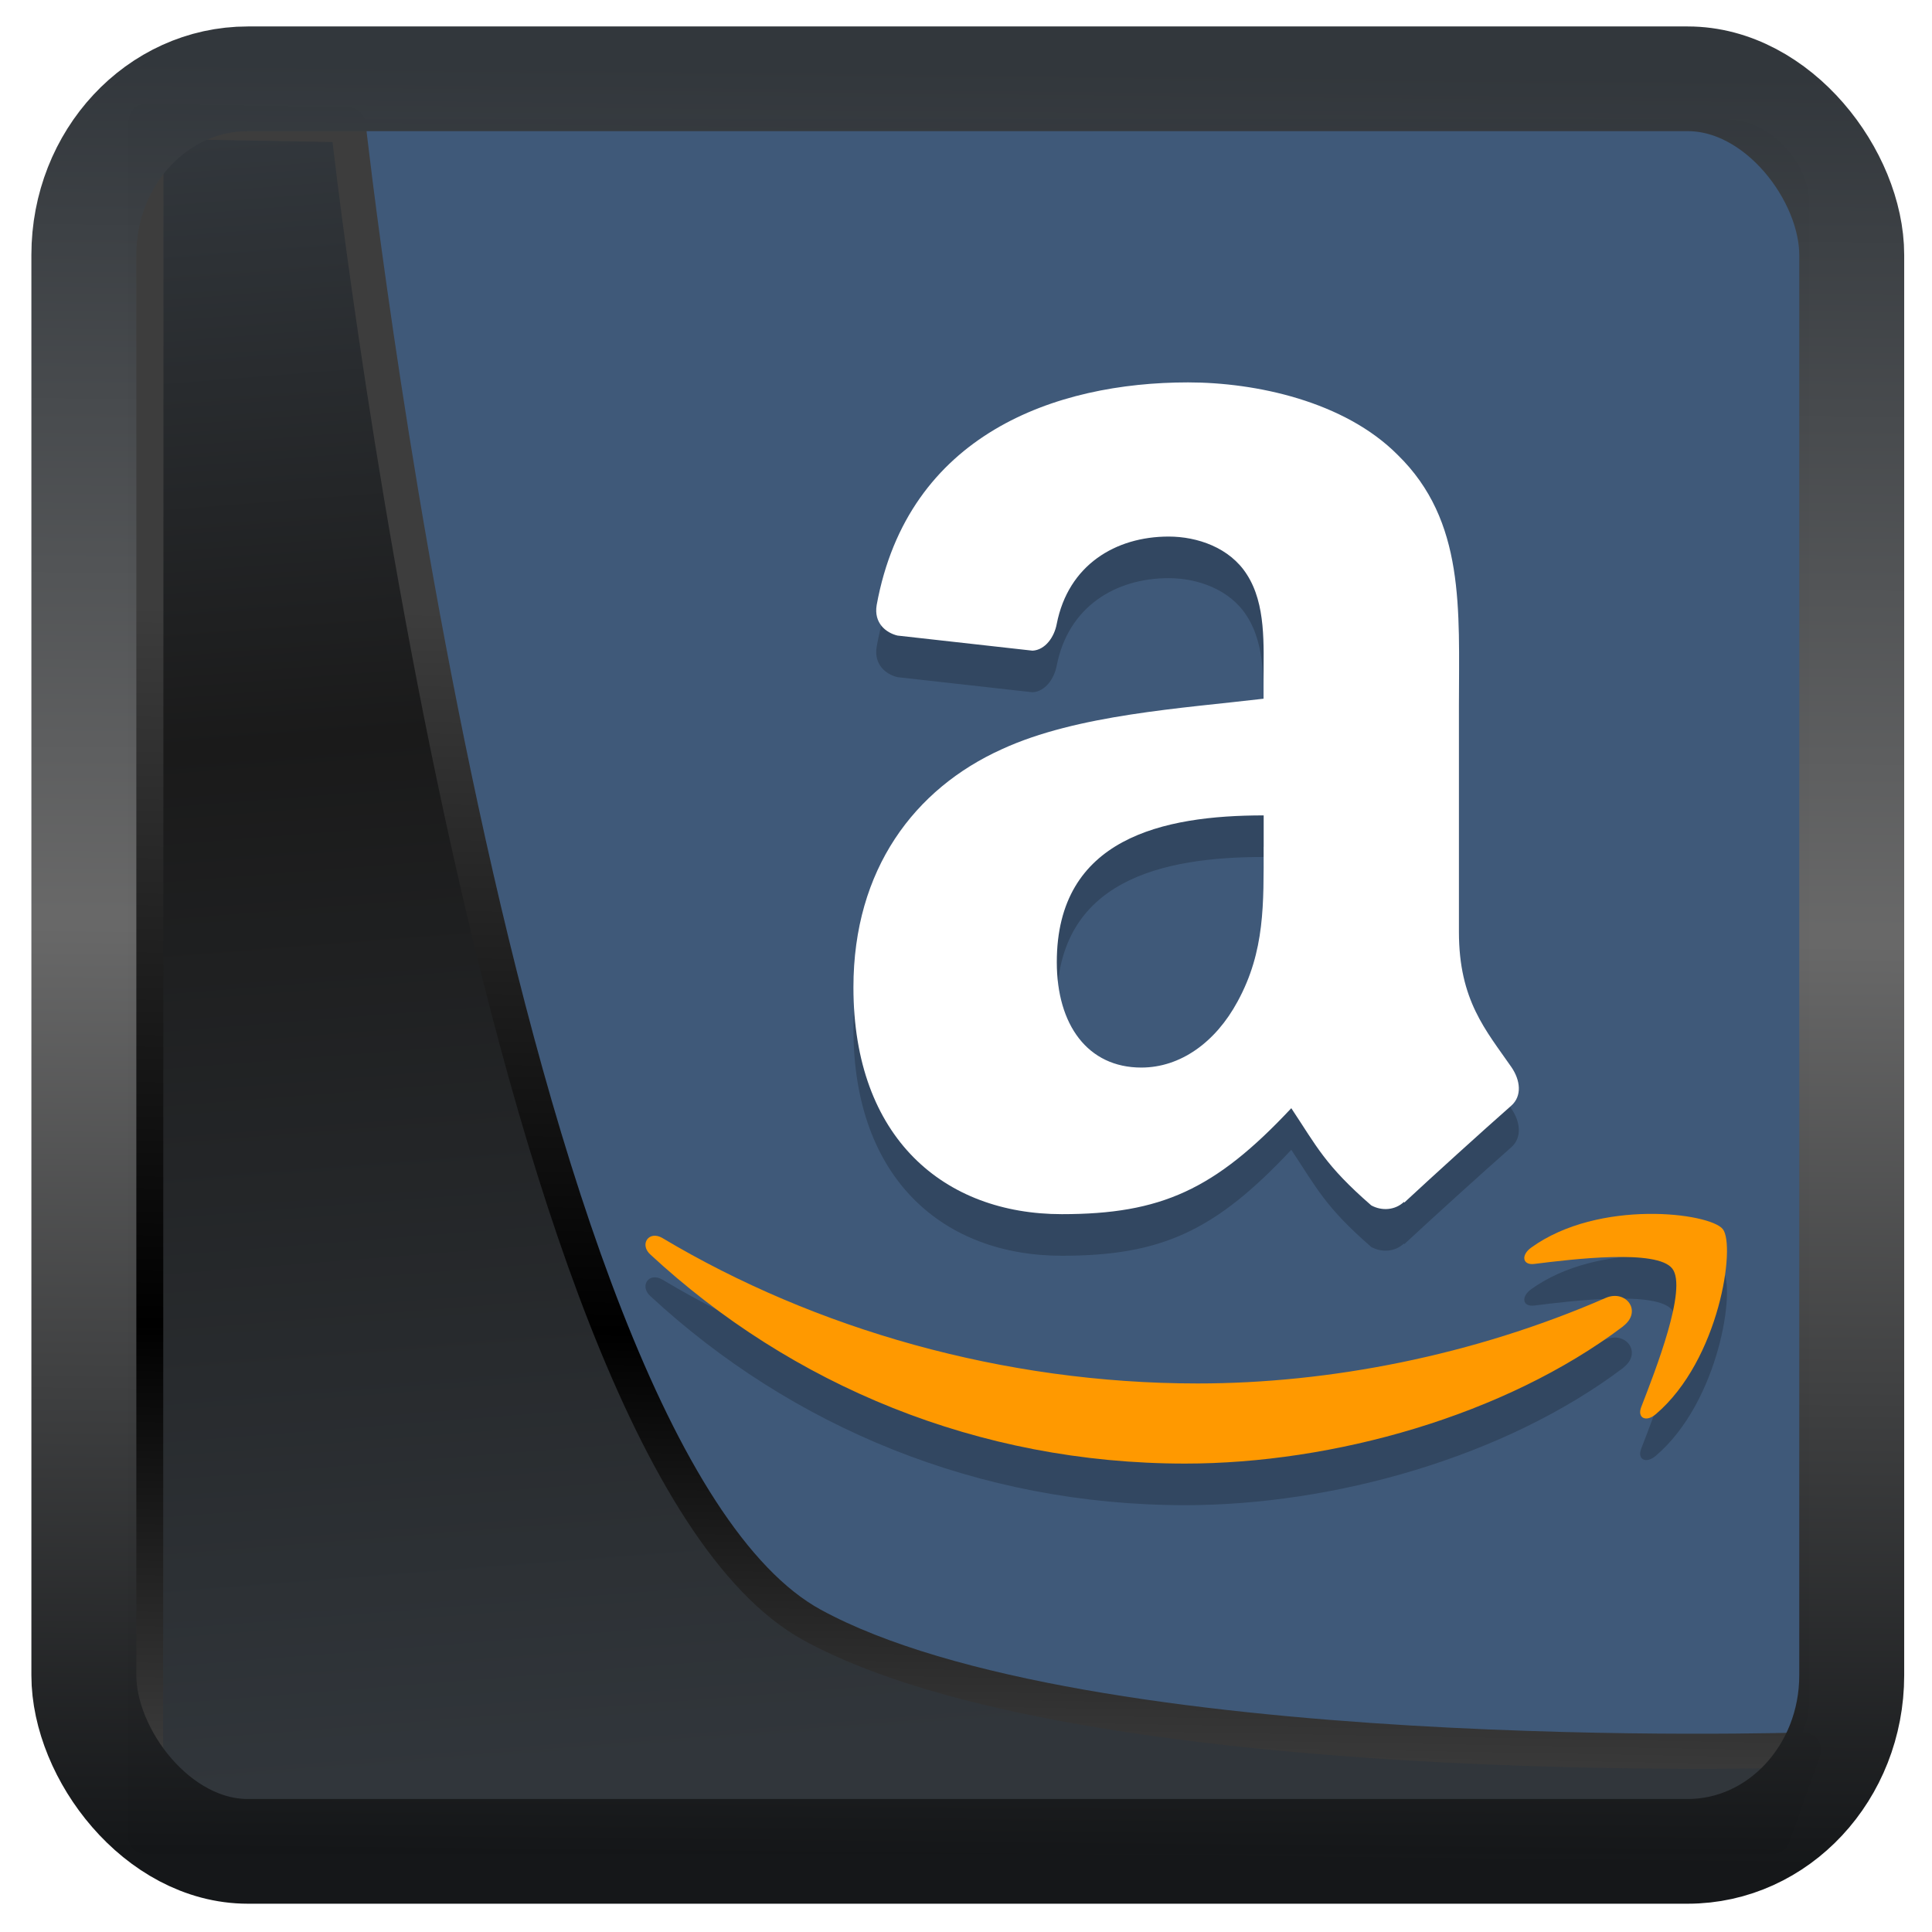 <?xml version="1.0" encoding="UTF-8" standalone="no"?>
<!-- Created with Inkscape (http://www.inkscape.org/) -->

<svg
   width="32"
   height="32"
   version="1.1"
   viewBox="0 0 32 32"
   id="svg22"
   xmlns:xlink="http://www.w3.org/1999/xlink"
   xmlns="http://www.w3.org/2000/svg"
   xmlns:svg="http://www.w3.org/2000/svg">
  <defs
     id="defs12">
    <linearGradient
       xlink:href="#linearGradient3487"
       id="linearGradient3403"
       gradientUnits="userSpaceOnUse"
       x1="6.949"
       y1="4.555"
       x2="11.215"
       y2="59.052" />
    <linearGradient
       id="linearGradient3487">
      <stop
         style="stop-color:#32373c;stop-opacity:1"
         offset="0"
         id="stop3481" />
      <stop
         id="stop3483"
         offset="0.368"
         style="stop-color:#1a1a1a;stop-opacity:1" />
      <stop
         style="stop-color:#31363b;stop-opacity:1"
         offset="1"
         id="stop3485" />
    </linearGradient>
    <linearGradient
       xlink:href="#linearGradient20604"
       id="linearGradient20558"
       gradientUnits="userSpaceOnUse"
       x1="25.802"
       y1="20.374"
       x2="25.111"
       y2="58.913" />
    <linearGradient
       id="linearGradient20604">
      <stop
         id="stop20598"
         offset="0"
         style="stop-color:#3d3d3d;stop-opacity:1" />
      <stop
         style="stop-color:#000000;stop-opacity:1"
         offset="0.618"
         id="stop20600" />
      <stop
         id="stop20602"
         offset="1"
         style="stop-color:#3d3d3d;stop-opacity:1" />
    </linearGradient>
    <filter
       style="color-interpolation-filters:sRGB"
       id="filter20720"
       x="-0.017"
       y="-0.016"
       width="1.034"
       height="1.033">
      <feGaussianBlur
         stdDeviation="0.147"
         id="feGaussianBlur20722" />
    </filter>
    <linearGradient
       gradientTransform="translate(0.361,-0.13)"
       xlink:href="#linearGradient4555"
       id="linearGradient4557"
       x1="43.5"
       y1="64.012"
       x2="44.142"
       y2="0.306"
       gradientUnits="userSpaceOnUse" />
    <linearGradient
       id="linearGradient4555">
      <stop
         style="stop-color:#141618;stop-opacity:1"
         offset="0"
         id="stop4551" />
      <stop
         id="stop4559"
         offset="0.518"
         style="stop-color:#686868;stop-opacity:1" />
      <stop
         style="stop-color:#31363b;stop-opacity:1"
         offset="1"
         id="stop4553" />
    </linearGradient>
    <filter
       style="color-interpolation-filters:sRGB"
       id="filter4601"
       x="-0.03"
       width="1.06"
       y="-0.03"
       height="1.06">
      <feGaussianBlur
         stdDeviation="0.015"
         id="feGaussianBlur4603" />
    </filter>
    <linearGradient
       xlink:href="#b-2"
       id="linearGradient4189"
       x1="14.369"
       y1="22.522"
       x2="26.522"
       y2="22.522"
       gradientUnits="userSpaceOnUse" />
    <linearGradient
       x1="36"
       gradientUnits="userSpaceOnUse"
       x2="14"
       y2="12"
       y1="44"
       id="b-2">
      <stop
         style="stop-color:#bfc9c9;stop-opacity:1"
         stop-color="#536161"
         id="stop13" />
      <stop
         style="stop-color:#fbfbfb;stop-opacity:1"
         stop-color="#f4f5f5"
         offset="1"
         id="stop15" />
    </linearGradient>
  </defs>
  <g
     id="g6"
     transform="matrix(0.689,0,0,0.689,-0.346,-0.783)">
    <rect
       fill="#3f5979"
       width="40"
       height="40"
       x="4"
       y="4"
       rx="2"
       ry="2"
       id="rect2" />
    <path
       style="opacity:0.2;fill-rule:evenodd"
       d="m 30.879,22.495 c 0,1.367 0.035,2.504 -0.625,3.715 -0.531,0.984 -1.375,1.59 -2.316,1.59 -1.285,0 -2.031,-1.023 -2.031,-2.535 0,-2.984 2.555,-3.527 4.973,-3.527 v 0.758 m 3.375,8.531 c -0.219,0.207 -0.539,0.223 -0.789,0.086 -1.109,-0.965 -1.309,-1.414 -1.922,-2.336 -1.836,1.961 -3.133,2.547 -5.516,2.547 -2.816,0 -5.01,-1.816 -5.01,-5.453 0,-2.84 1.473,-4.777 3.566,-5.723 1.813,-0.836 4.352,-0.984 6.293,-1.215 v -0.453 c 0,-0.832 0.063,-1.816 -0.402,-2.535 -0.41,-0.645 -1.191,-0.91 -1.879,-0.91 -1.277,0 -2.414,0.684 -2.691,2.102 -0.059,0.316 -0.277,0.625 -0.582,0.641 l -3.246,-0.363 c -0.273,-0.066 -0.574,-0.297 -0.5,-0.734 0.75,-4.109 4.305,-5.352 7.484,-5.352 1.629,0 3.758,0.453 5.04,1.742 1.629,1.59 1.473,3.711 1.473,6.02 v 5.453 c 0,1.641 0.648,2.359 1.262,3.246 0.215,0.313 0.262,0.695 -0.008,0.93 -0.684,0.602 -1.898,1.703 -2.566,2.324 l -0.012,-0.012"
       id="path3" />
    <path
       style="fill:#ffffff;fill-rule:evenodd"
       d="m 30.879,21.495 c 0,1.367 0.035,2.504 -0.625,3.715 -0.531,0.984 -1.375,1.59 -2.316,1.59 -1.285,0 -2.031,-1.023 -2.031,-2.535 0,-2.984 2.555,-3.527 4.973,-3.527 v 0.758 m 3.375,8.531 c -0.219,0.207 -0.539,0.223 -0.789,0.086 -1.109,-0.965 -1.309,-1.414 -1.922,-2.336 -1.836,1.961 -3.133,2.547 -5.516,2.547 -2.816,0 -5.01,-1.816 -5.01,-5.453 0,-2.84 1.473,-4.777 3.566,-5.723 1.813,-0.836 4.352,-0.984 6.293,-1.215 v -0.453 c 0,-0.832 0.063,-1.816 -0.402,-2.535 -0.41,-0.645 -1.191,-0.91 -1.879,-0.91 -1.277,0 -2.414,0.684 -2.691,2.102 -0.059,0.316 -0.277,0.625 -0.582,0.641 l -3.246,-0.363 c -0.273,-0.066 -0.574,-0.297 -0.5,-0.734 0.75,-4.109 4.305,-5.352 7.484,-5.352 1.629,0 3.758,0.453 5.04,1.742 1.629,1.59 1.473,3.711 1.473,6.02 v 5.453 c 0,1.641 0.648,2.359 1.262,3.246 0.215,0.313 0.262,0.695 -0.008,0.93 -0.684,0.602 -1.898,1.703 -2.566,2.324 l -0.012,-0.012"
       id="path4" />
    <path
       style="opacity:0.2"
       d="m 40.11,31.318 c -0.91,0.013 -1.985,0.223 -2.797,0.809 -0.254,0.18 -0.211,0.429 0.07,0.394 0.914,-0.114 2.958,-0.364 3.321,0.113 0.367,0.476 -0.407,2.446 -0.747,3.325 -0.105,0.266 0.118,0.375 0.352,0.172 1.531,-1.308 1.922,-4.051 1.609,-4.446 -0.154,-0.197 -0.899,-0.38 -1.808,-0.367 z m -23.903,0.527 c -0.189,0.026 -0.273,0.261 -0.074,0.446 3.394,3.143 7.88,5.029 12.86,5.029 3.554,0 7.677,-1.149 10.525,-3.297 l 0.002,-0.004 c 0.473,-0.36 0.07,-0.89 -0.414,-0.683 -3.188,1.391 -6.661,2.058 -9.813,2.058 -4.676,0 -9.207,-1.312 -12.867,-3.496 -0.08,-0.048 -0.155,-0.061 -0.219,-0.053 z"
       id="path5" />
    <path
       style="fill:#ff9900"
       d="m 40.11,30.318 c -0.91,0.013 -1.985,0.223 -2.797,0.809 -0.254,0.18 -0.211,0.429 0.07,0.394 0.914,-0.114 2.958,-0.364 3.321,0.113 0.367,0.476 -0.407,2.446 -0.747,3.325 -0.105,0.266 0.118,0.375 0.352,0.172 1.531,-1.308 1.922,-4.051 1.609,-4.446 -0.154,-0.197 -0.899,-0.38 -1.808,-0.367 z m -23.903,0.527 c -0.189,0.026 -0.273,0.261 -0.074,0.446 3.394,3.143 7.88,5.029 12.86,5.029 3.554,0 7.677,-1.149 10.525,-3.297 l 0.002,-0.004 c 0.473,-0.36 0.07,-0.89 -0.414,-0.683 -3.188,1.391 -6.661,2.058 -9.813,2.058 -4.676,0 -9.207,-1.312 -12.867,-3.496 -0.08,-0.048 -0.155,-0.061 -0.219,-0.053 z"
       id="path6" />
  </g>
  <path
     style="display:inline;mix-blend-mode:normal;fill:url(#linearGradient3403);fill-opacity:1;stroke:url(#linearGradient20558);stroke-width:1.162;stroke-linecap:butt;stroke-linejoin:round;stroke-miterlimit:4;stroke-dasharray:none;stroke-opacity:1;filter:url(#filter20720)"
     d="M 4.704,3.981 4.691,60.802 H 58.595 l 1.022,-2.866 c 0,0 -23.875,0.766 -32.844,-4.14 C 16.258,48.042 11.401,4.098 11.401,4.098 Z"
     id="path1686"
     transform="matrix(0.5,0,0,0.5,0.066,0.017)" />
  <rect
     style="display:inline;fill:none;fill-opacity:1;stroke:url(#linearGradient4557);stroke-width:3.714;stroke-linejoin:round;stroke-miterlimit:7.8;stroke-dasharray:none;stroke-opacity:0.995;filter:url(#filter4601)"
     id="rect4539"
     width="62.567"
     height="62.867"
     x="1.032"
     y="0.596"
     ry="6.245"
     rx="5.803"
     transform="matrix(0.468,0,0,0.467,0.906,1.027)" />
  <g
     transform="matrix(0.987,0,0,1.013,6.02,-0.39)"
     style="font-style:normal;font-weight:normal;font-size:27.997px;line-height:125%;font-family:sans-serif;letter-spacing:0px;word-spacing:0px;fill:url(#linearGradient4189);fill-opacity:1;stroke:none;stroke-width:1px;stroke-linecap:butt;stroke-linejoin:miter;stroke-opacity:1"
     id="g28" />
</svg>
